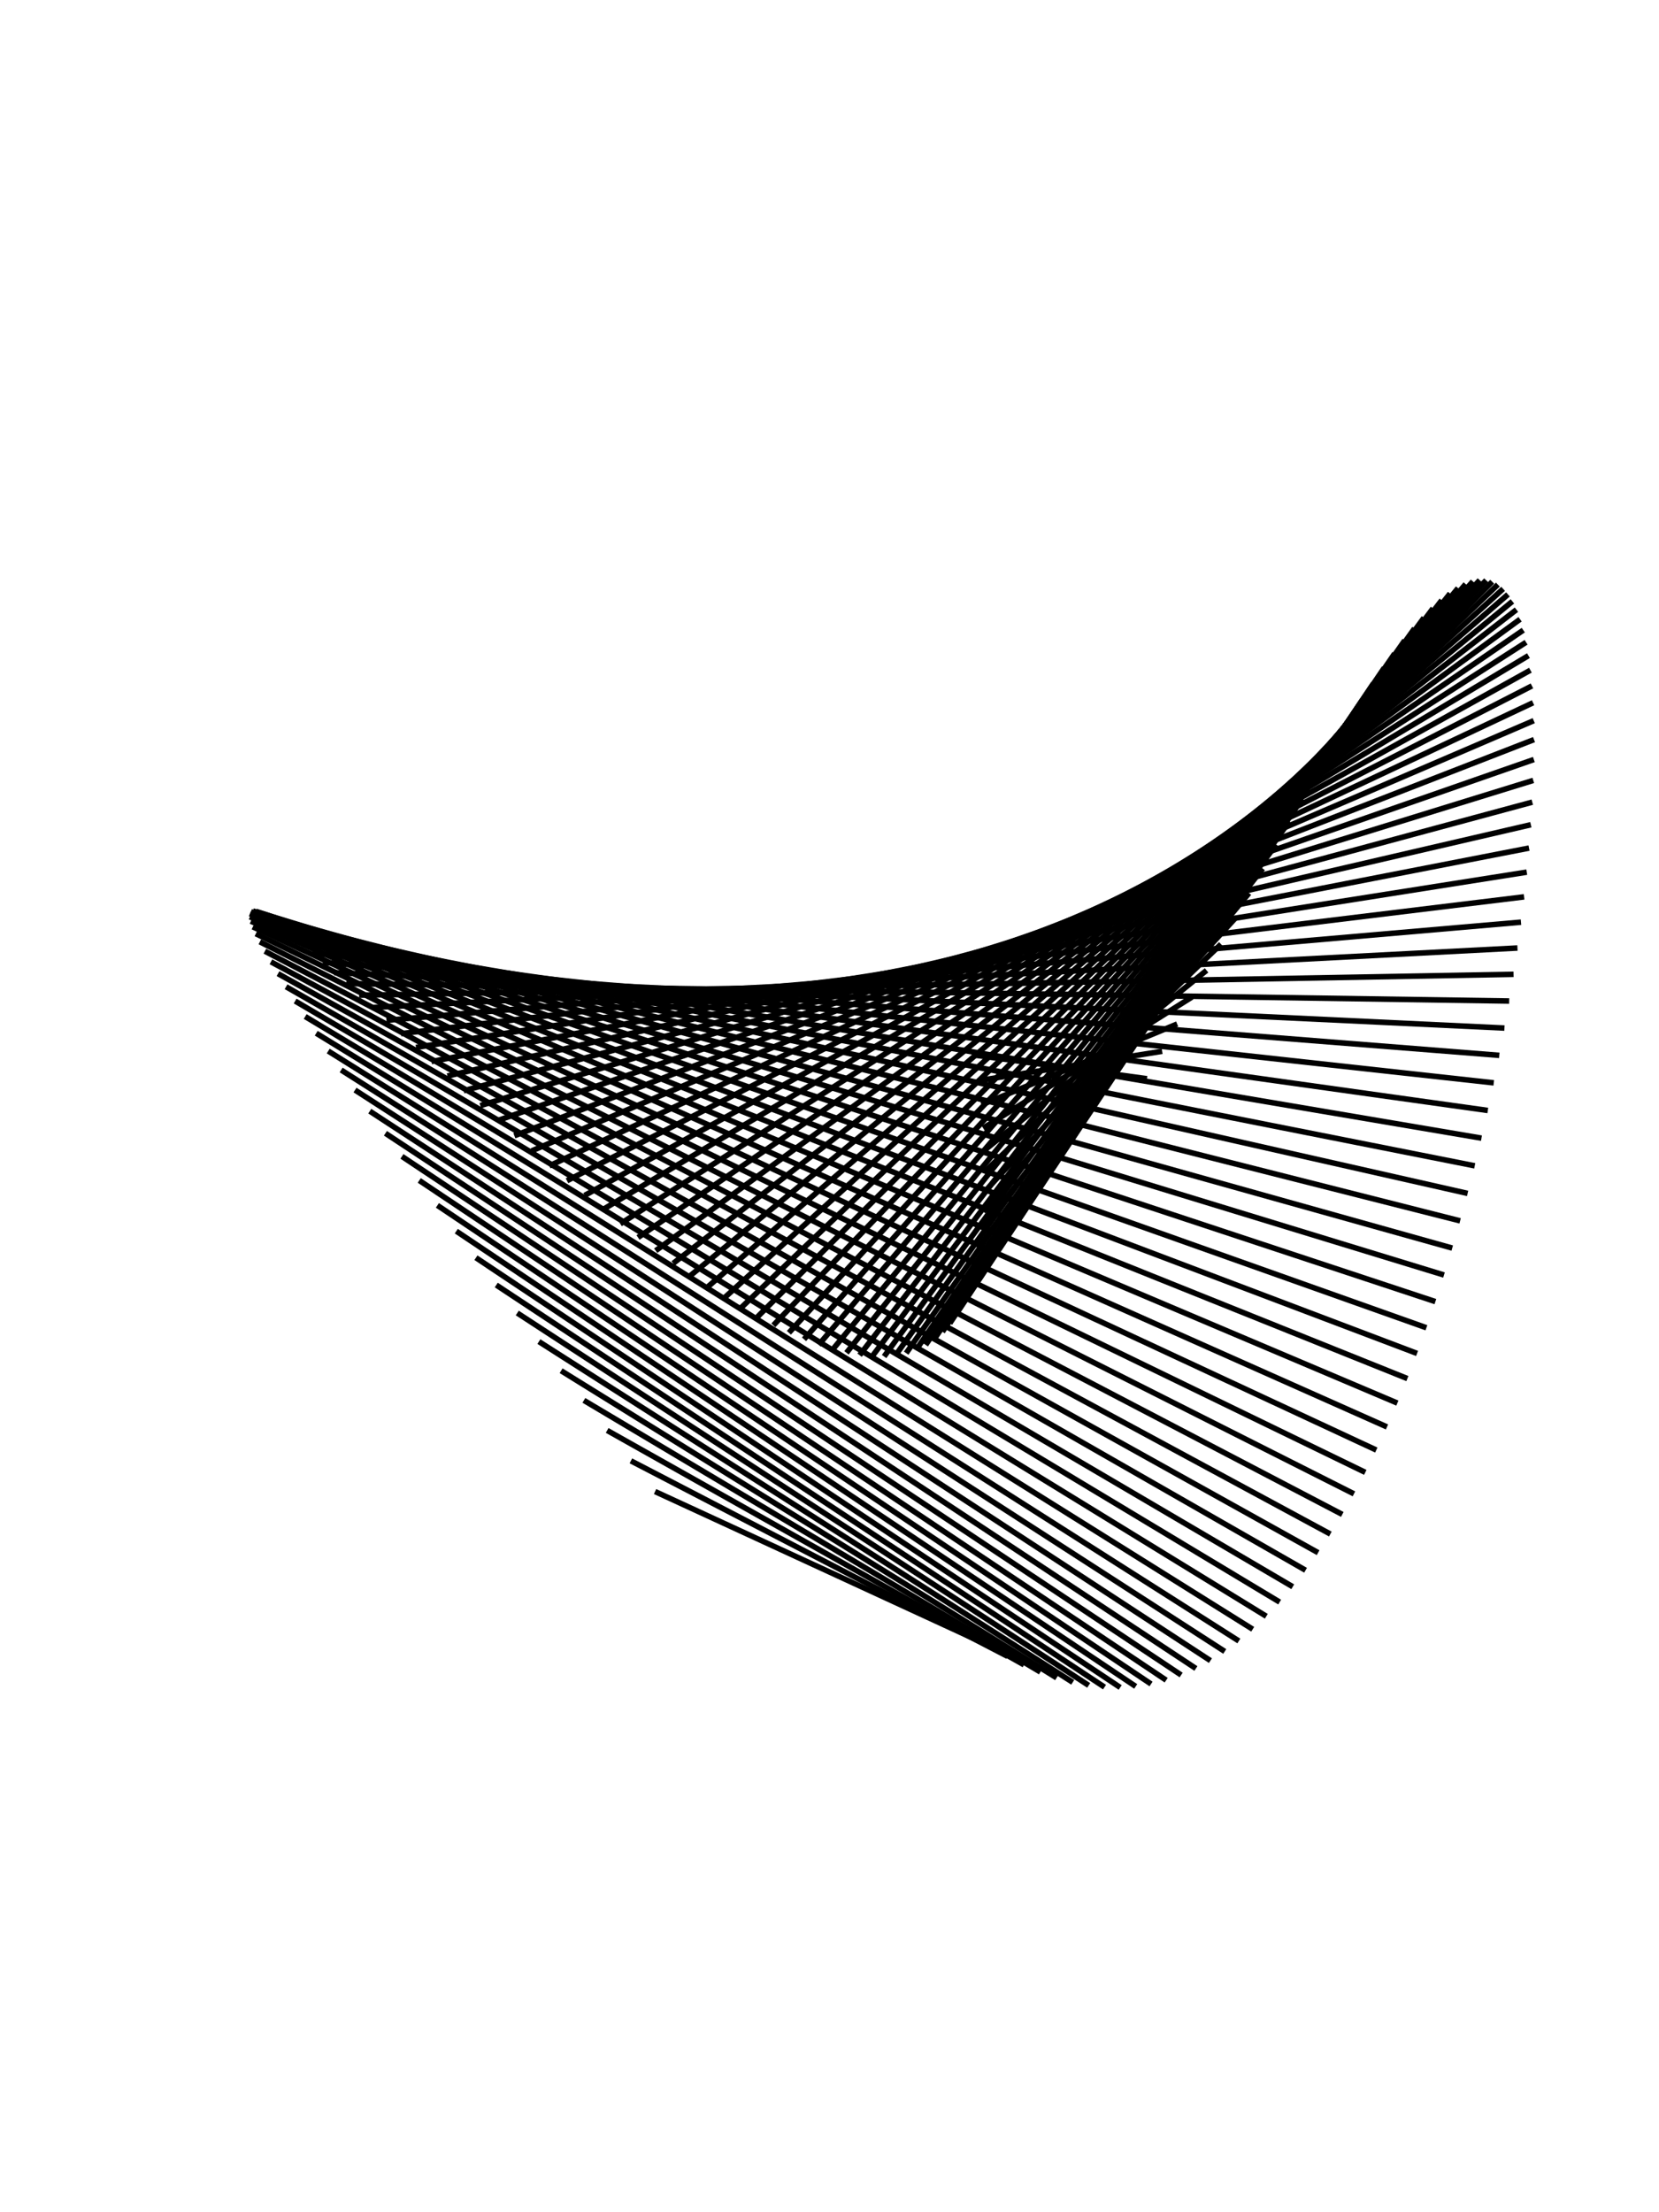 <svg id="SvgjsSvg1526" width="300" height="400" xmlns="http://www.w3.org/2000/svg" version="1.1" xmlns:xlink="http://www.w3.org/1999/xlink" xmlns:svgjs="http://svgjs.com/svgjs"><defs id="SvgjsDefs1527"></defs><svg id="SvgjsSvg1528" style="overflow: visible;"><path id="SvgjsPath1529" d="M 179.213 297.716 L 179.213 297.716 118.456 269.692" fill="none" stroke="black" stroke-weight="1"></path><path id="SvgjsPath1530" d="M 182.205 299.49 L 182.205 299.49 114.087 264.141" fill="none" stroke="black" stroke-weight="1"></path><path id="SvgjsPath1531" d="M 185.179 301.027 L 185.179 301.027 109.793 258.642" fill="none" stroke="black" stroke-weight="1"></path><path id="SvgjsPath1532" d="M 188.135 302.324 L 188.135 302.324 105.584 253.207" fill="none" stroke="black" stroke-weight="1"></path><path id="SvgjsPath1533" d="M 191.07 303.378 L 191.07 303.378 101.467 247.848" fill="none" stroke="black" stroke-weight="1"></path><path id="SvgjsPath1534" d="M 193.983 304.186 L 193.983 304.186 97.449 242.578" fill="none" stroke="black" stroke-weight="1"></path><path id="SvgjsPath1535" d="M 196.871 304.746 L 196.871 304.746 93.538 237.409" fill="none" stroke="black" stroke-weight="1"></path><path id="SvgjsPath1536" d="M 199.733 305.057 L 199.733 305.057 89.74 232.35" fill="none" stroke="black" stroke-weight="1"></path><path id="SvgjsPath1537" d="M 202.567 305.118 L 202.567 305.118 86.063 227.414" fill="none" stroke="black" stroke-weight="1"></path><path id="SvgjsPath1538" d="M 205.371 304.929 L 205.371 304.929 82.512 222.61" fill="none" stroke="black" stroke-weight="1"></path><path id="SvgjsPath1539" d="M 208.144 304.489 L 208.144 304.489 79.095 217.949" fill="none" stroke="black" stroke-weight="1"></path><path id="SvgjsPath1540" d="M 210.884 303.801 L 210.884 303.801 75.816 213.44" fill="none" stroke="black" stroke-weight="1"></path><path id="SvgjsPath1541" d="M 213.588 302.866 L 213.588 302.866 72.682 209.091" fill="none" stroke="black" stroke-weight="1"></path><path id="SvgjsPath1542" d="M 216.256 301.687 L 216.256 301.687 69.698 204.913" fill="none" stroke="black" stroke-weight="1"></path><path id="SvgjsPath1543" d="M 218.886 300.266 L 218.886 300.266 66.868 200.912" fill="none" stroke="black" stroke-weight="1"></path><path id="SvgjsPath1544" d="M 221.476 298.606 L 221.476 298.606 64.198 197.095" fill="none" stroke="black" stroke-weight="1"></path><path id="SvgjsPath1545" d="M 224.024 296.713 L 224.024 296.713 61.691 193.47" fill="none" stroke="black" stroke-weight="1"></path><path id="SvgjsPath1546" d="M 226.53 294.591 L 226.53 294.591 59.352 190.043" fill="none" stroke="black" stroke-weight="1"></path><path id="SvgjsPath1547" d="M 228.99 292.244 L 228.99 292.244 57.183 186.82" fill="none" stroke="black" stroke-weight="1"></path><path id="SvgjsPath1548" d="M 231.404 289.68 L 231.404 289.68 55.187 183.805" fill="none" stroke="black" stroke-weight="1"></path><path id="SvgjsPath1549" d="M 233.771 286.904 L 233.771 286.904 53.369 181.003" fill="none" stroke="black" stroke-weight="1"></path><path id="SvgjsPath1550" d="M 236.088 283.923 L 236.088 283.923 51.729 178.418" fill="none" stroke="black" stroke-weight="1"></path><path id="SvgjsPath1551" d="M 238.355 280.745 L 238.355 280.745 50.269 176.052" fill="none" stroke="black" stroke-weight="1"></path><path id="SvgjsPath1552" d="M 240.569 277.377 L 240.569 277.377 48.992 173.909" fill="none" stroke="black" stroke-weight="1"></path><path id="SvgjsPath1553" d="M 242.73 273.829 L 242.73 273.829 47.898 171.99" fill="none" stroke="black" stroke-weight="1"></path><path id="SvgjsPath1554" d="M 244.836 270.108 L 244.836 270.108 46.988 170.296" fill="none" stroke="black" stroke-weight="1"></path><path id="SvgjsPath1555" d="M 246.887 266.225 L 246.887 266.225 46.262 168.827" fill="none" stroke="black" stroke-weight="1"></path><path id="SvgjsPath1556" d="M 248.879 262.189 L 248.879 262.189 45.72 167.585" fill="none" stroke="black" stroke-weight="1"></path><path id="SvgjsPath1557" d="M 250.813 258.01 L 250.813 258.01 45.361 166.567" fill="none" stroke="black" stroke-weight="1"></path><path id="SvgjsPath1558" d="M 252.687 253.698 L 252.687 253.698 45.185 165.773" fill="none" stroke="black" stroke-weight="1"></path><path id="SvgjsPath1559" d="M 254.5 249.265 L 254.5 249.265 45.19 165.2" fill="none" stroke="black" stroke-weight="1"></path><path id="SvgjsPath1560" d="M 256.251 244.721 L 256.251 244.721 45.375 164.846" fill="none" stroke="black" stroke-weight="1"></path><path id="SvgjsPath1561" d="M 257.939 240.078 L 257.939 240.078 45.736 164.707" fill="none" stroke="black" stroke-weight="1"></path><path id="SvgjsPath1562" d="M 259.562 235.347 L 259.562 235.347 46.273 164.779" fill="none" stroke="black" stroke-weight="1"></path><path id="SvgjsPath1563" d="M 261.12 230.54 L 261.12 230.54 46.981 165.059" fill="none" stroke="black" stroke-weight="1"></path><path id="SvgjsPath1564" d="M 262.611 225.67 L 262.611 225.67 47.858 165.54" fill="none" stroke="black" stroke-weight="1"></path><path id="SvgjsPath1565" d="M 264.036 220.747 L 264.036 220.747 48.899 166.218" fill="none" stroke="black" stroke-weight="1"></path><path id="SvgjsPath1566" d="M 265.392 215.786 L 265.392 215.786 50.102 167.085" fill="none" stroke="black" stroke-weight="1"></path><path id="SvgjsPath1567" d="M 266.679 210.797 L 266.679 210.797 51.462 168.136" fill="none" stroke="black" stroke-weight="1"></path><path id="SvgjsPath1568" d="M 267.896 205.794 L 267.896 205.794 52.973 169.363" fill="none" stroke="black" stroke-weight="1"></path><path id="SvgjsPath1569" d="M 269.043 200.789 L 269.043 200.789 54.632 170.758" fill="none" stroke="black" stroke-weight="1"></path><path id="SvgjsPath1570" d="M 270.119 195.795 L 270.119 195.795 56.432 172.312" fill="none" stroke="black" stroke-weight="1"></path><path id="SvgjsPath1571" d="M 271.122 190.823 L 271.122 190.823 58.369 174.018" fill="none" stroke="black" stroke-weight="1"></path><path id="SvgjsPath1572" d="M 272.053 185.887 L 272.053 185.887 60.436 175.866" fill="none" stroke="black" stroke-weight="1"></path><path id="SvgjsPath1573" d="M 272.911 180.999 L 272.911 180.999 62.628 177.847" fill="none" stroke="black" stroke-weight="1"></path><path id="SvgjsPath1574" d="M 273.695 176.17 L 273.695 176.17 64.939 179.951" fill="none" stroke="black" stroke-weight="1"></path><path id="SvgjsPath1575" d="M 274.405 171.414 L 274.405 171.414 67.36 182.167" fill="none" stroke="black" stroke-weight="1"></path><path id="SvgjsPath1576" d="M 275.041 166.742 L 275.041 166.742 69.887 184.485" fill="none" stroke="black" stroke-weight="1"></path><path id="SvgjsPath1577" d="M 275.601 162.165 L 275.601 162.165 72.512 186.895" fill="none" stroke="black" stroke-weight="1"></path><path id="SvgjsPath1578" d="M 276.086 157.695 L 276.086 157.695 75.228 189.384" fill="none" stroke="black" stroke-weight="1"></path><path id="SvgjsPath1579" d="M 276.495 153.344 L 276.495 153.344 78.027 191.943" fill="none" stroke="black" stroke-weight="1"></path><path id="SvgjsPath1580" d="M 276.829 149.122 L 276.829 149.122 80.903 194.559" fill="none" stroke="black" stroke-weight="1"></path><path id="SvgjsPath1581" d="M 277.086 145.039 L 277.086 145.039 83.847 197.221" fill="none" stroke="black" stroke-weight="1"></path><path id="SvgjsPath1582" d="M 277.267 141.106 L 277.267 141.106 86.853 199.917" fill="none" stroke="black" stroke-weight="1"></path><path id="SvgjsPath1583" d="M 277.371 137.333 L 277.371 137.333 89.912 202.636" fill="none" stroke="black" stroke-weight="1"></path><path id="SvgjsPath1584" d="M 277.399 133.729 L 277.399 133.729 93.017 205.364" fill="none" stroke="black" stroke-weight="1"></path><path id="SvgjsPath1585" d="M 277.351 130.304 L 277.351 130.304 96.159 208.091" fill="none" stroke="black" stroke-weight="1"></path><path id="SvgjsPath1586" d="M 277.226 127.064 L 277.226 127.064 99.332 210.805" fill="none" stroke="black" stroke-weight="1"></path><path id="SvgjsPath1587" d="M 277.025 124.02 L 277.025 124.02 102.528 213.493" fill="none" stroke="black" stroke-weight="1"></path><path id="SvgjsPath1588" d="M 276.747 121.178 L 276.747 121.178 105.738 216.144" fill="none" stroke="black" stroke-weight="1"></path><path id="SvgjsPath1589" d="M 276.393 118.546 L 276.393 118.546 108.954 218.746" fill="none" stroke="black" stroke-weight="1"></path><path id="SvgjsPath1590" d="M 275.964 116.13 L 275.964 116.13 112.17 221.287" fill="none" stroke="black" stroke-weight="1"></path><path id="SvgjsPath1591" d="M 275.459 113.936 L 275.459 113.936 115.377 223.757" fill="none" stroke="black" stroke-weight="1"></path><path id="SvgjsPath1592" d="M 274.878 111.969 L 274.878 111.969 118.568 226.143" fill="none" stroke="black" stroke-weight="1"></path><path id="SvgjsPath1593" d="M 274.223 110.235 L 274.223 110.235 121.736 228.435" fill="none" stroke="black" stroke-weight="1"></path><path id="SvgjsPath1594" d="M 273.493 108.738 L 273.493 108.738 124.872 230.622" fill="none" stroke="black" stroke-weight="1"></path><path id="SvgjsPath1595" d="M 272.689 107.481 L 272.689 107.481 127.971 232.694" fill="none" stroke="black" stroke-weight="1"></path><path id="SvgjsPath1596" d="M 271.812 106.469 L 271.812 106.469 131.025 234.64" fill="none" stroke="black" stroke-weight="1"></path><path id="SvgjsPath1597" d="M 270.861 105.702 L 270.861 105.702 134.028 236.451" fill="none" stroke="black" stroke-weight="1"></path><path id="SvgjsPath1598" d="M 269.839 105.184 L 269.839 105.184 136.971 238.118" fill="none" stroke="black" stroke-weight="1"></path><path id="SvgjsPath1599" d="M 268.744 104.915 L 268.744 104.915 139.851 239.631" fill="none" stroke="black" stroke-weight="1"></path><path id="SvgjsPath1600" d="M 267.578 104.896 L 267.578 104.896 142.659 240.981" fill="none" stroke="black" stroke-weight="1"></path><path id="SvgjsPath1601" d="M 266.342 105.128 L 266.342 105.128 145.391 242.162" fill="none" stroke="black" stroke-weight="1"></path><path id="SvgjsPath1602" d="M 265.037 105.609 L 265.037 105.609 148.04 243.164" fill="none" stroke="black" stroke-weight="1"></path><path id="SvgjsPath1603" d="M 263.662 106.339 L 263.662 106.339 150.602 243.982" fill="none" stroke="black" stroke-weight="1"></path><path id="SvgjsPath1604" d="M 262.22 107.315 L 262.22 107.315 153.07 244.608" fill="none" stroke="black" stroke-weight="1"></path><path id="SvgjsPath1605" d="M 260.71 108.535 L 260.71 108.535 155.442 245.036" fill="none" stroke="black" stroke-weight="1"></path><path id="SvgjsPath1606" d="M 259.135 109.997 L 259.135 109.997 157.71 245.26" fill="none" stroke="black" stroke-weight="1"></path><path id="SvgjsPath1607" d="M 257.495 111.696 L 257.495 111.696 159.873 245.277" fill="none" stroke="black" stroke-weight="1"></path><path id="SvgjsPath1608" d="M 255.79 113.628 L 255.79 113.628 161.926 245.081" fill="none" stroke="black" stroke-weight="1"></path><path id="SvgjsPath1609" d="M 254.022 115.788 L 254.022 115.788 163.865 244.669" fill="none" stroke="black" stroke-weight="1"></path><path id="SvgjsPath1610" d="M 252.193 118.172 L 252.193 118.172 165.687 244.037" fill="none" stroke="black" stroke-weight="1"></path><path id="SvgjsPath1611" d="M 250.303 120.772 L 250.303 120.772 167.389 243.183" fill="none" stroke="black" stroke-weight="1"></path><path id="SvgjsPath1612" d="M 248.353 123.583 L 248.353 123.583 168.97 242.106" fill="none" stroke="black" stroke-weight="1"></path><path id="SvgjsPath1613" d="M 246.345 126.598 L 246.345 126.598 170.426 240.803" fill="none" stroke="black" stroke-weight="1"></path><path id="SvgjsPath1614" d="M 244.28 129.809 L 244.28 129.809 171.756 239.275" fill="none" stroke="black" stroke-weight="1"></path><path id="SvgjsPath1615" d="M 242.159 133.207 L 242.159 133.207 172.96 237.52" fill="none" stroke="black" stroke-weight="1"></path><path id="SvgjsPath1616" d="M 239.984 136.785 L 239.984 136.785 174.035 235.541" fill="none" stroke="black" stroke-weight="1"></path><path id="SvgjsPath1617" d="M 237.755 140.533 L 237.755 140.533 174.981 233.338" fill="none" stroke="black" stroke-weight="1"></path><path id="SvgjsPath1618" d="M 235.475 144.443 L 235.475 144.443 175.799 230.914" fill="none" stroke="black" stroke-weight="1"></path><path id="SvgjsPath1619" d="M 233.144 148.504 L 233.144 148.504 176.487 228.27" fill="none" stroke="black" stroke-weight="1"></path><path id="SvgjsPath1620" d="M 230.765 152.706 L 230.765 152.706 177.047 225.411" fill="none" stroke="black" stroke-weight="1"></path><path id="SvgjsPath1621" d="M 228.338 157.039 L 228.338 157.039 177.479 222.34" fill="none" stroke="black" stroke-weight="1"></path><path id="SvgjsPath1622" d="M 225.866 161.491 L 225.866 161.491 177.786 219.062" fill="none" stroke="black" stroke-weight="1"></path><path id="SvgjsPath1623" d="M 223.349 166.053 L 223.349 166.053 177.967 215.582" fill="none" stroke="black" stroke-weight="1"></path><path id="SvgjsPath1624" d="M 220.789 170.712 L 220.789 170.712 178.026 211.905" fill="none" stroke="black" stroke-weight="1"></path><path id="SvgjsPath1625" d="M 218.188 175.456 L 218.188 175.456 177.965 208.039" fill="none" stroke="black" stroke-weight="1"></path><path id="SvgjsPath1626" d="M 215.548 180.275 L 215.548 180.275 177.785 203.989" fill="none" stroke="black" stroke-weight="1"></path><path id="SvgjsPath1627" d="M 212.87 185.155 L 212.87 185.155 177.491 199.765" fill="none" stroke="black" stroke-weight="1"></path><path id="SvgjsPath1628" d="M 210.156 190.084 L 210.156 190.084 177.085 195.373" fill="none" stroke="black" stroke-weight="1"></path><path id="SvgjsPath1629" d="M 207.407 195.051 L 207.407 195.051 176.572 190.822" fill="none" stroke="black" stroke-weight="1"></path></svg></svg>